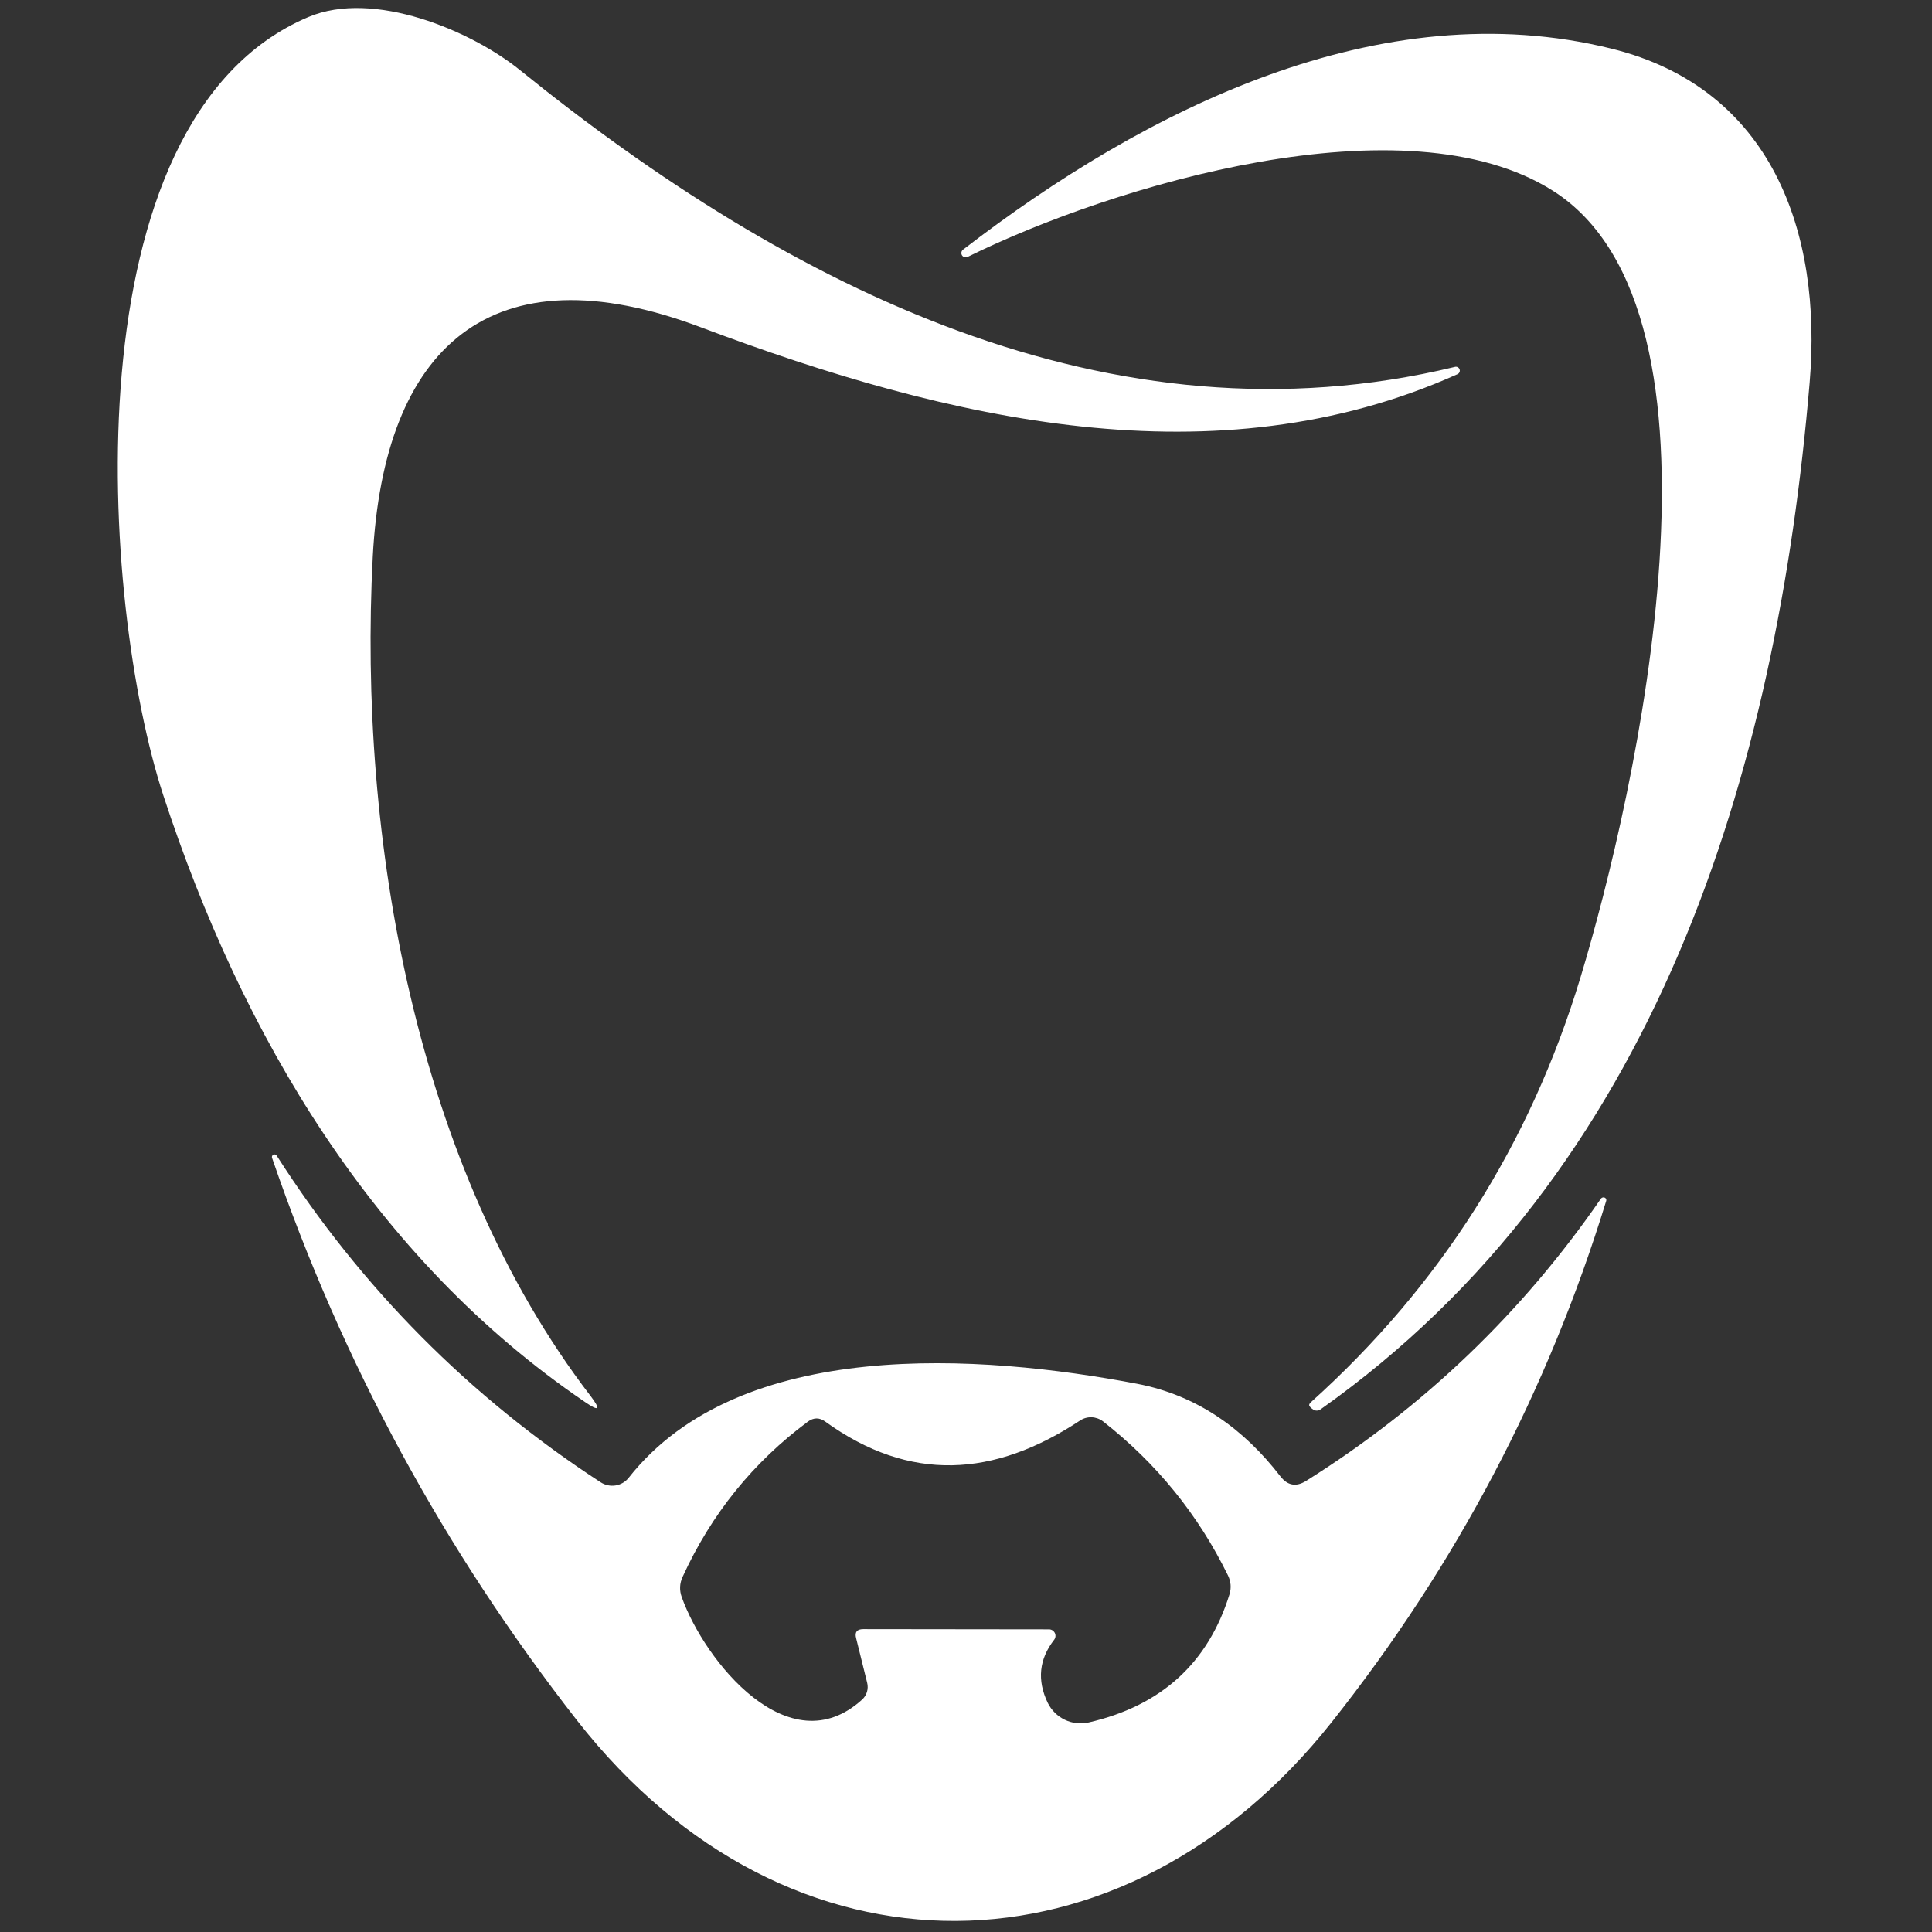<?xml version="1.0" encoding="UTF-8" standalone="no"?>
<!DOCTYPE svg PUBLIC "-//W3C//DTD SVG 1.1//EN" "http://www.w3.org/Graphics/SVG/1.1/DTD/svg11.dtd">
<svg height="100%" stroke-miterlimit="10" style="fill-rule:nonzero;clip-rule:evenodd;stroke-linecap:round;stroke-linejoin:round;" version="1.1" viewBox="0 0 1024 1024" width="100%" xml:space="preserve" xmlns="http://www.w3.org/2000/svg" xmlns:xlink="http://www.w3.org/1999/xlink">
<rect x="0" y="0" width="1024" height="1024" fill="#333333" stroke="none"/>
<defs/>
<g id="Слой-1">
<g opacity="1">
<g opacity="1"/>
<path d="M275.534 37.103C418.166 152.491 588.614 238.459 770.968 194.502C772.043 194.123 773.222 194.687 773.601 195.761C773.98 196.836 773.416 198.015 772.342 198.394C644.477 255.745 503.333 223.12 371.69 173.554C259.851 131.314 203.416 184.314 197.578 295.008C189.794 444.051 220.129 618.85 312.966 739.846C318.613 747.249 317.621 748.317 309.99 743.052C198.265 667.157 128.208 548.793 86.54 421.5C53.458 320.421 35.371 63.317 163.351 9.058C198.151-5.709 249.892 16.384 275.534 37.103Z" fill="#ffffff" fill-rule="nonzero" opacity="1" stroke="none"/>
<path d="M823.053 101.093C744.983 51.641 589.988 98.117 512.948 136.121C511.878 136.72 510.527 136.369 509.883 135.326C509.239 134.283 509.53 132.918 510.544 132.229C607.044 57.823 731.59-4.565 854.075 25.77C939.013 46.719 965.914 123.072 959.16 202.744C941.646 410.167 877.999 621.025 699.995 746.944C698.622 747.859 697.286 747.898 695.989 747.058C694.844 746.295 694.157 745.608 693.928 744.998C693.776 744.463 694.081 743.853 694.844 743.166C763.298 681.58 810.919 606.525 837.705 518C867.01 421.271 924.933 165.655 823.053 101.093Z" fill="#ffffff" fill-rule="nonzero" opacity="1" stroke="none"/>
<path d="M678.589 782.43C682.405 787.39 686.946 788.23 692.211 784.948C754.637 745.799 806.76 695.889 848.58 635.219C849.062 634.653 849.884 634.465 850.548 634.77C851.213 635.074 851.538 635.787 851.327 636.478C820.344 737.442 771.808 829.592 705.719 912.928C596.055 1051.32 418.166 1055.45 305.869 911.898C235.278 821.541 181.4 722.18 144.234 613.813C143.918 613.117 144.226 612.297 144.921 611.981C145.617 611.665 146.437 611.973 146.753 612.668C191.473 682.572 248.671 740.228 318.346 785.635C323.22 788.804 329.679 787.761 333.227 783.231C392.409 708.252 520.16 717.753 602.694 733.436C634.975 739.617 659.587 757.818 678.589 782.43ZM457.544 863.476L555.99 863.591C557.291 863.591 558.48 864.325 559.061 865.489C559.643 866.652 559.518 868.045 558.737 869.085C550.724 879.388 549.579 890.53 555.303 902.511C559.283 910.628 568.293 914.944 577.053 912.928C615.515 904.075 640.394 881.41 651.688 844.932C652.68 841.574 652.413 838.292 650.887 835.087C635.09 802.806 612.997 775.562 584.608 753.354C581.045 750.633 576.175 750.449 572.474 752.896C526.914 783.002 482.27 785.864 437.397 753.469C434.344 751.255 431.292 751.255 428.239 753.469C399.163 775.066 377.032 802.463 361.845 835.659C360.166 839.246 360.014 842.909 361.388 846.649C373.522 880.418 418.166 936.051 456.972 900.794C459.431 898.533 460.444 895.099 459.604 891.865L453.766 868.284C452.927 865.079 454.186 863.476 457.544 863.476Z" fill="#ffffff" fill-rule="nonzero" opacity="1" stroke="none"/>
</g>
</g>
</svg>